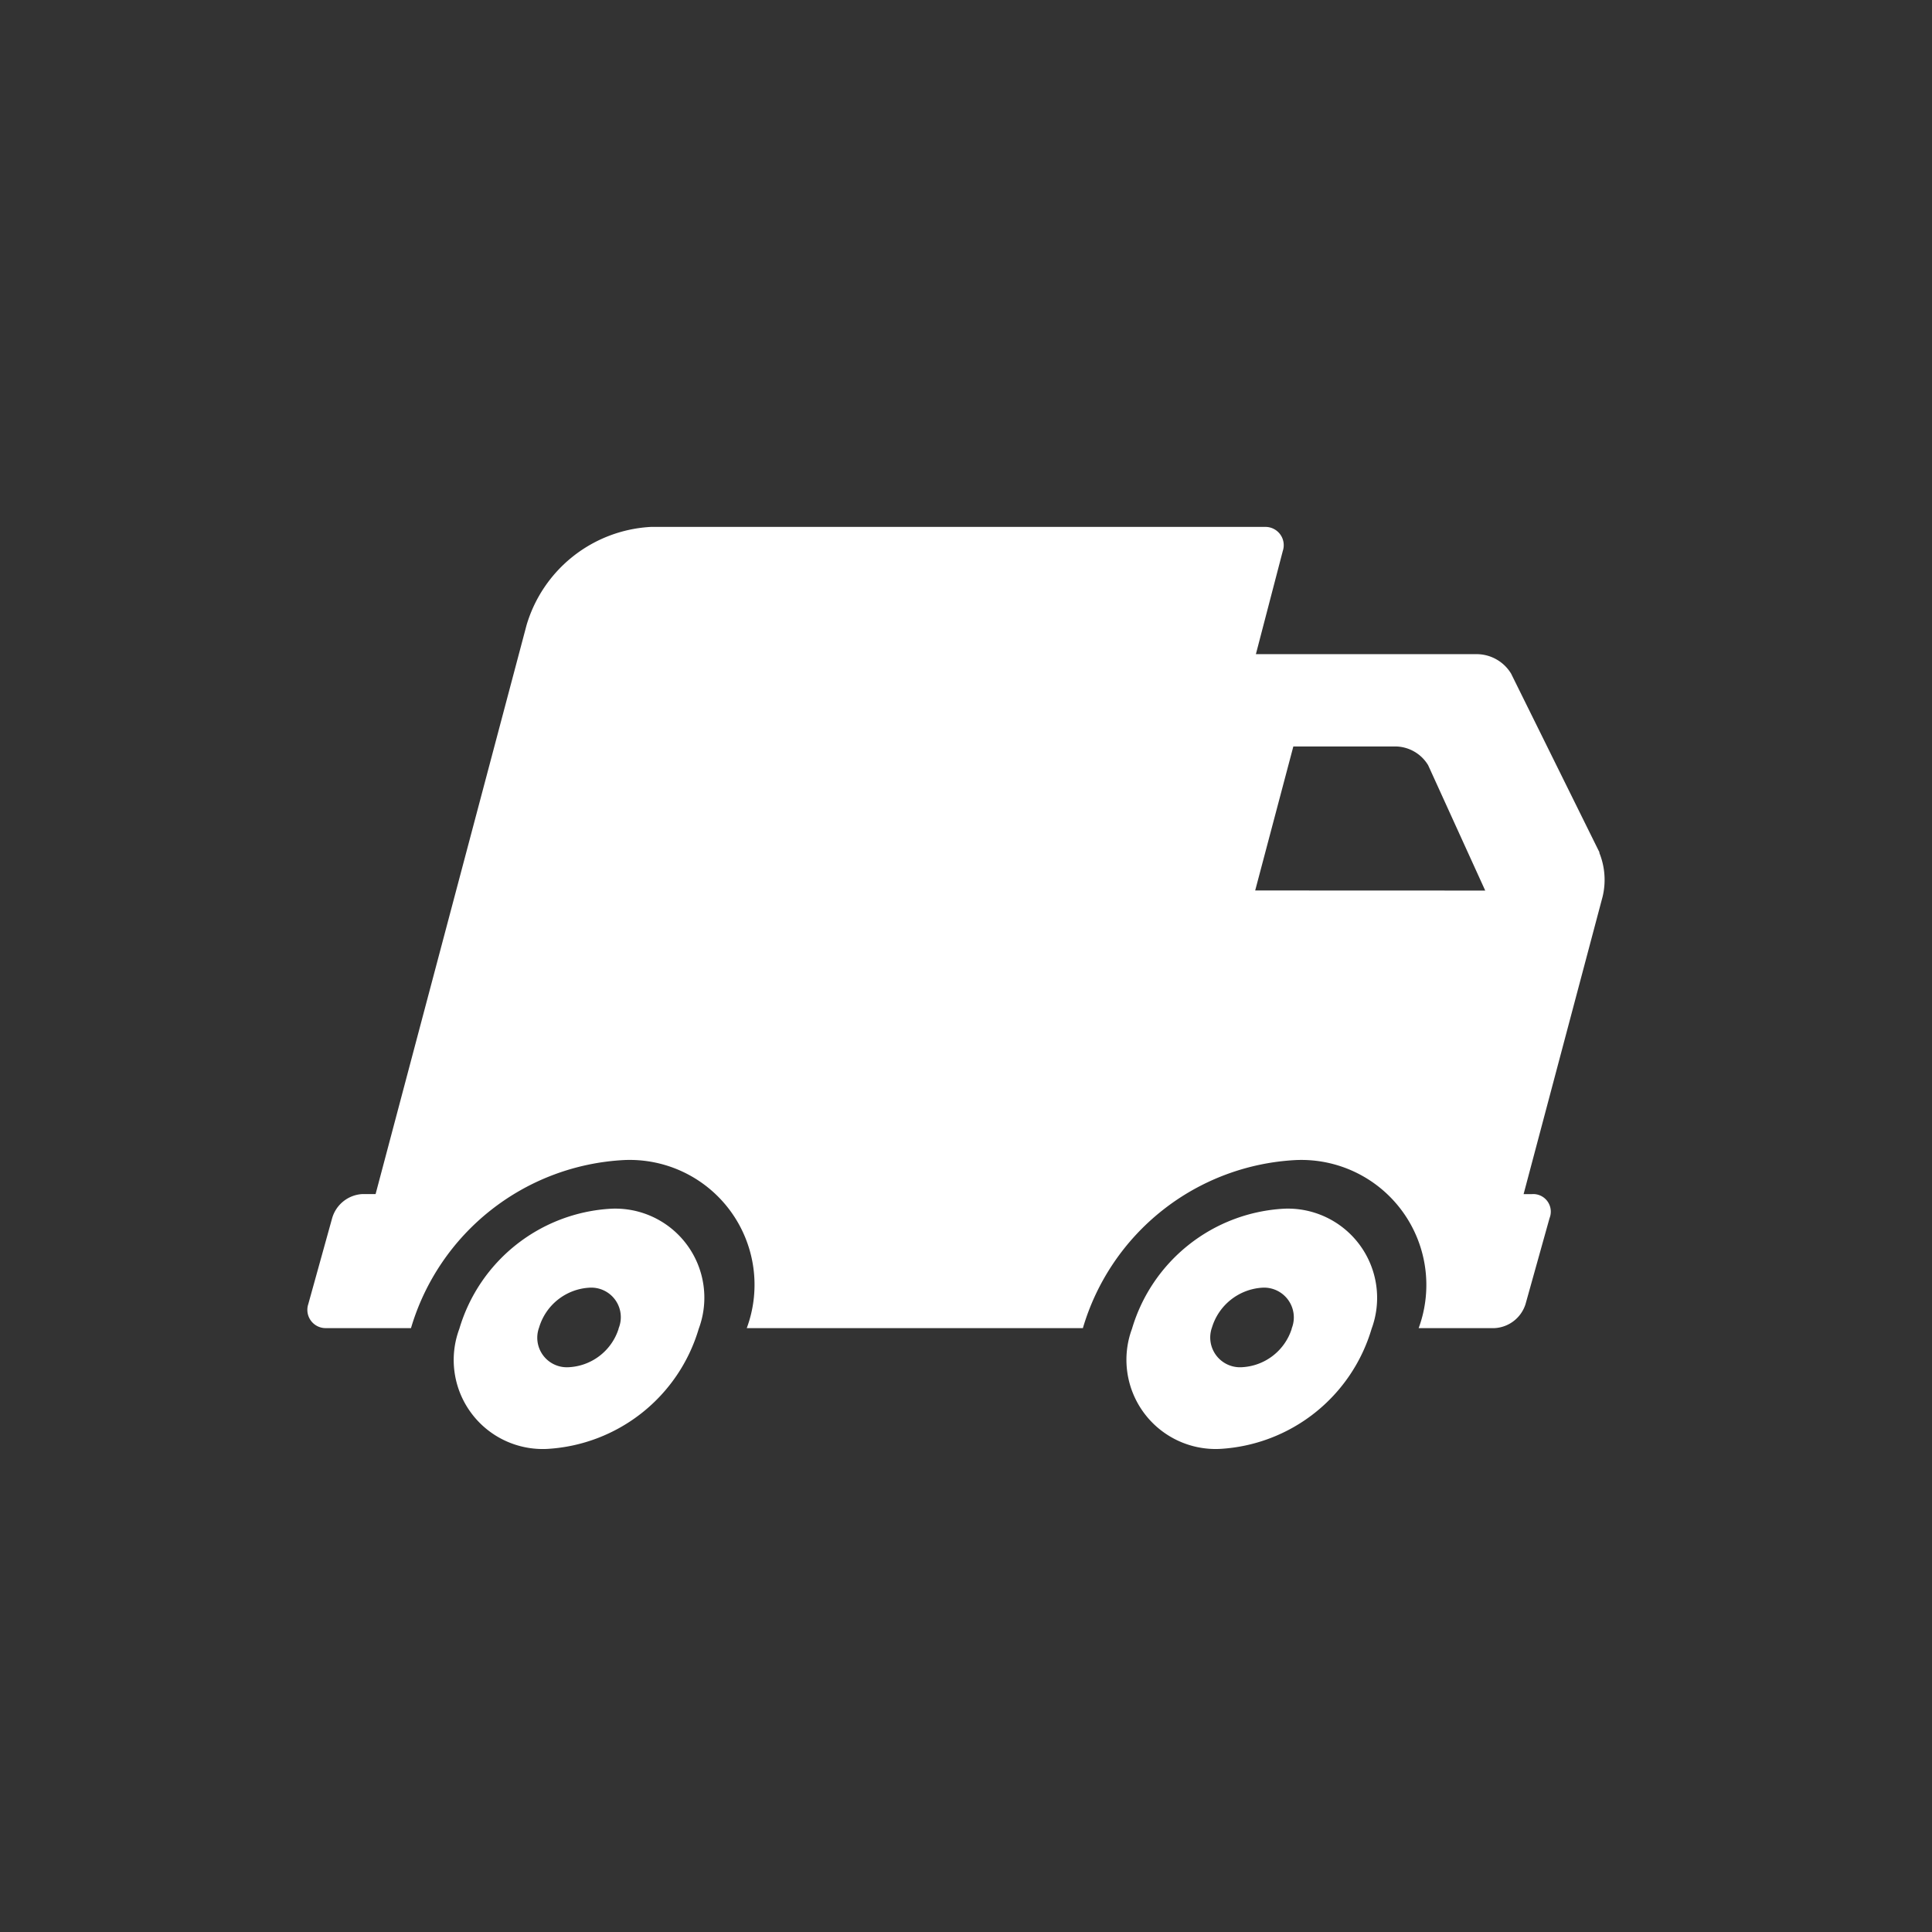 <svg xmlns="http://www.w3.org/2000/svg" width="44" height="44" viewBox="0 0 44 44">
  <rect x="0" y="0" width="44" height="44" fill="#333333" stroke="none"/>
  <g id="Group_247" data-name="Group 247" transform="translate(-4415 -4264)">
    <rect id="Rectangle_127" data-name="Rectangle 127" width="44" height="44" transform="translate(4415 4264)" fill="none"/>
    <g id="delivery" transform="translate(4422.004 4276)">
      <path id="Path_205" data-name="Path 205" d="M29.386,7.416,27.371,3.341a.919.919,0,0,0-.777-.443H21.559L22.172.547a.416.416,0,0,0-.4-.547H7.782A3.128,3.128,0,0,0,4.949,2.237L1.511,15.194h-.3a.76.76,0,0,0-.689.547L-.022,17.7a.416.416,0,0,0,.4.547H2.317a5.349,5.349,0,0,1,4.841-3.827,2.843,2.843,0,0,1,2.806,3.827h7.655a5.343,5.343,0,0,1,4.841-3.827,2.847,2.847,0,0,1,2.806,3.827h1.728A.783.783,0,0,0,27.7,17.7l.547-1.958a.4.4,0,0,0-.4-.547h-.191l1.8-6.777a1.641,1.641,0,0,0-.077-1Zm-7.843.864L22.412,5h2.326a.88.88,0,0,1,.744.427l1.3,2.855Z" transform="translate(0.039 0)" fill="#fff"/>
      <path id="Path_206" data-name="Path 206" d="M9.651,28.39A3.827,3.827,0,0,0,6.2,31.125a2.028,2.028,0,0,0,2,2.735,3.827,3.827,0,0,0,3.452-2.735,2.028,2.028,0,0,0-2-2.735Zm.176,2.735A1.258,1.258,0,0,1,8.679,32a.673.673,0,0,1-.662-.906,1.269,1.269,0,0,1,1.148-.906.673.673,0,0,1,.662.928Z" transform="translate(-2.743 -12.862)" fill="#fff"/>
      <path id="Path_207" data-name="Path 207" d="M37.663,28.39a3.827,3.827,0,0,0-3.452,2.735,2.032,2.032,0,0,0,2,2.735,3.827,3.827,0,0,0,3.457-2.735,2.033,2.033,0,0,0-2.009-2.735Zm.186,2.735A1.258,1.258,0,0,1,36.7,32a.678.678,0,0,1-.667-.906,1.28,1.28,0,0,1,1.148-.906.678.678,0,0,1,.667.93Z" transform="translate(-15.435 -12.862)" fill="#fff"/>
    </g>
  </g>
</svg>
